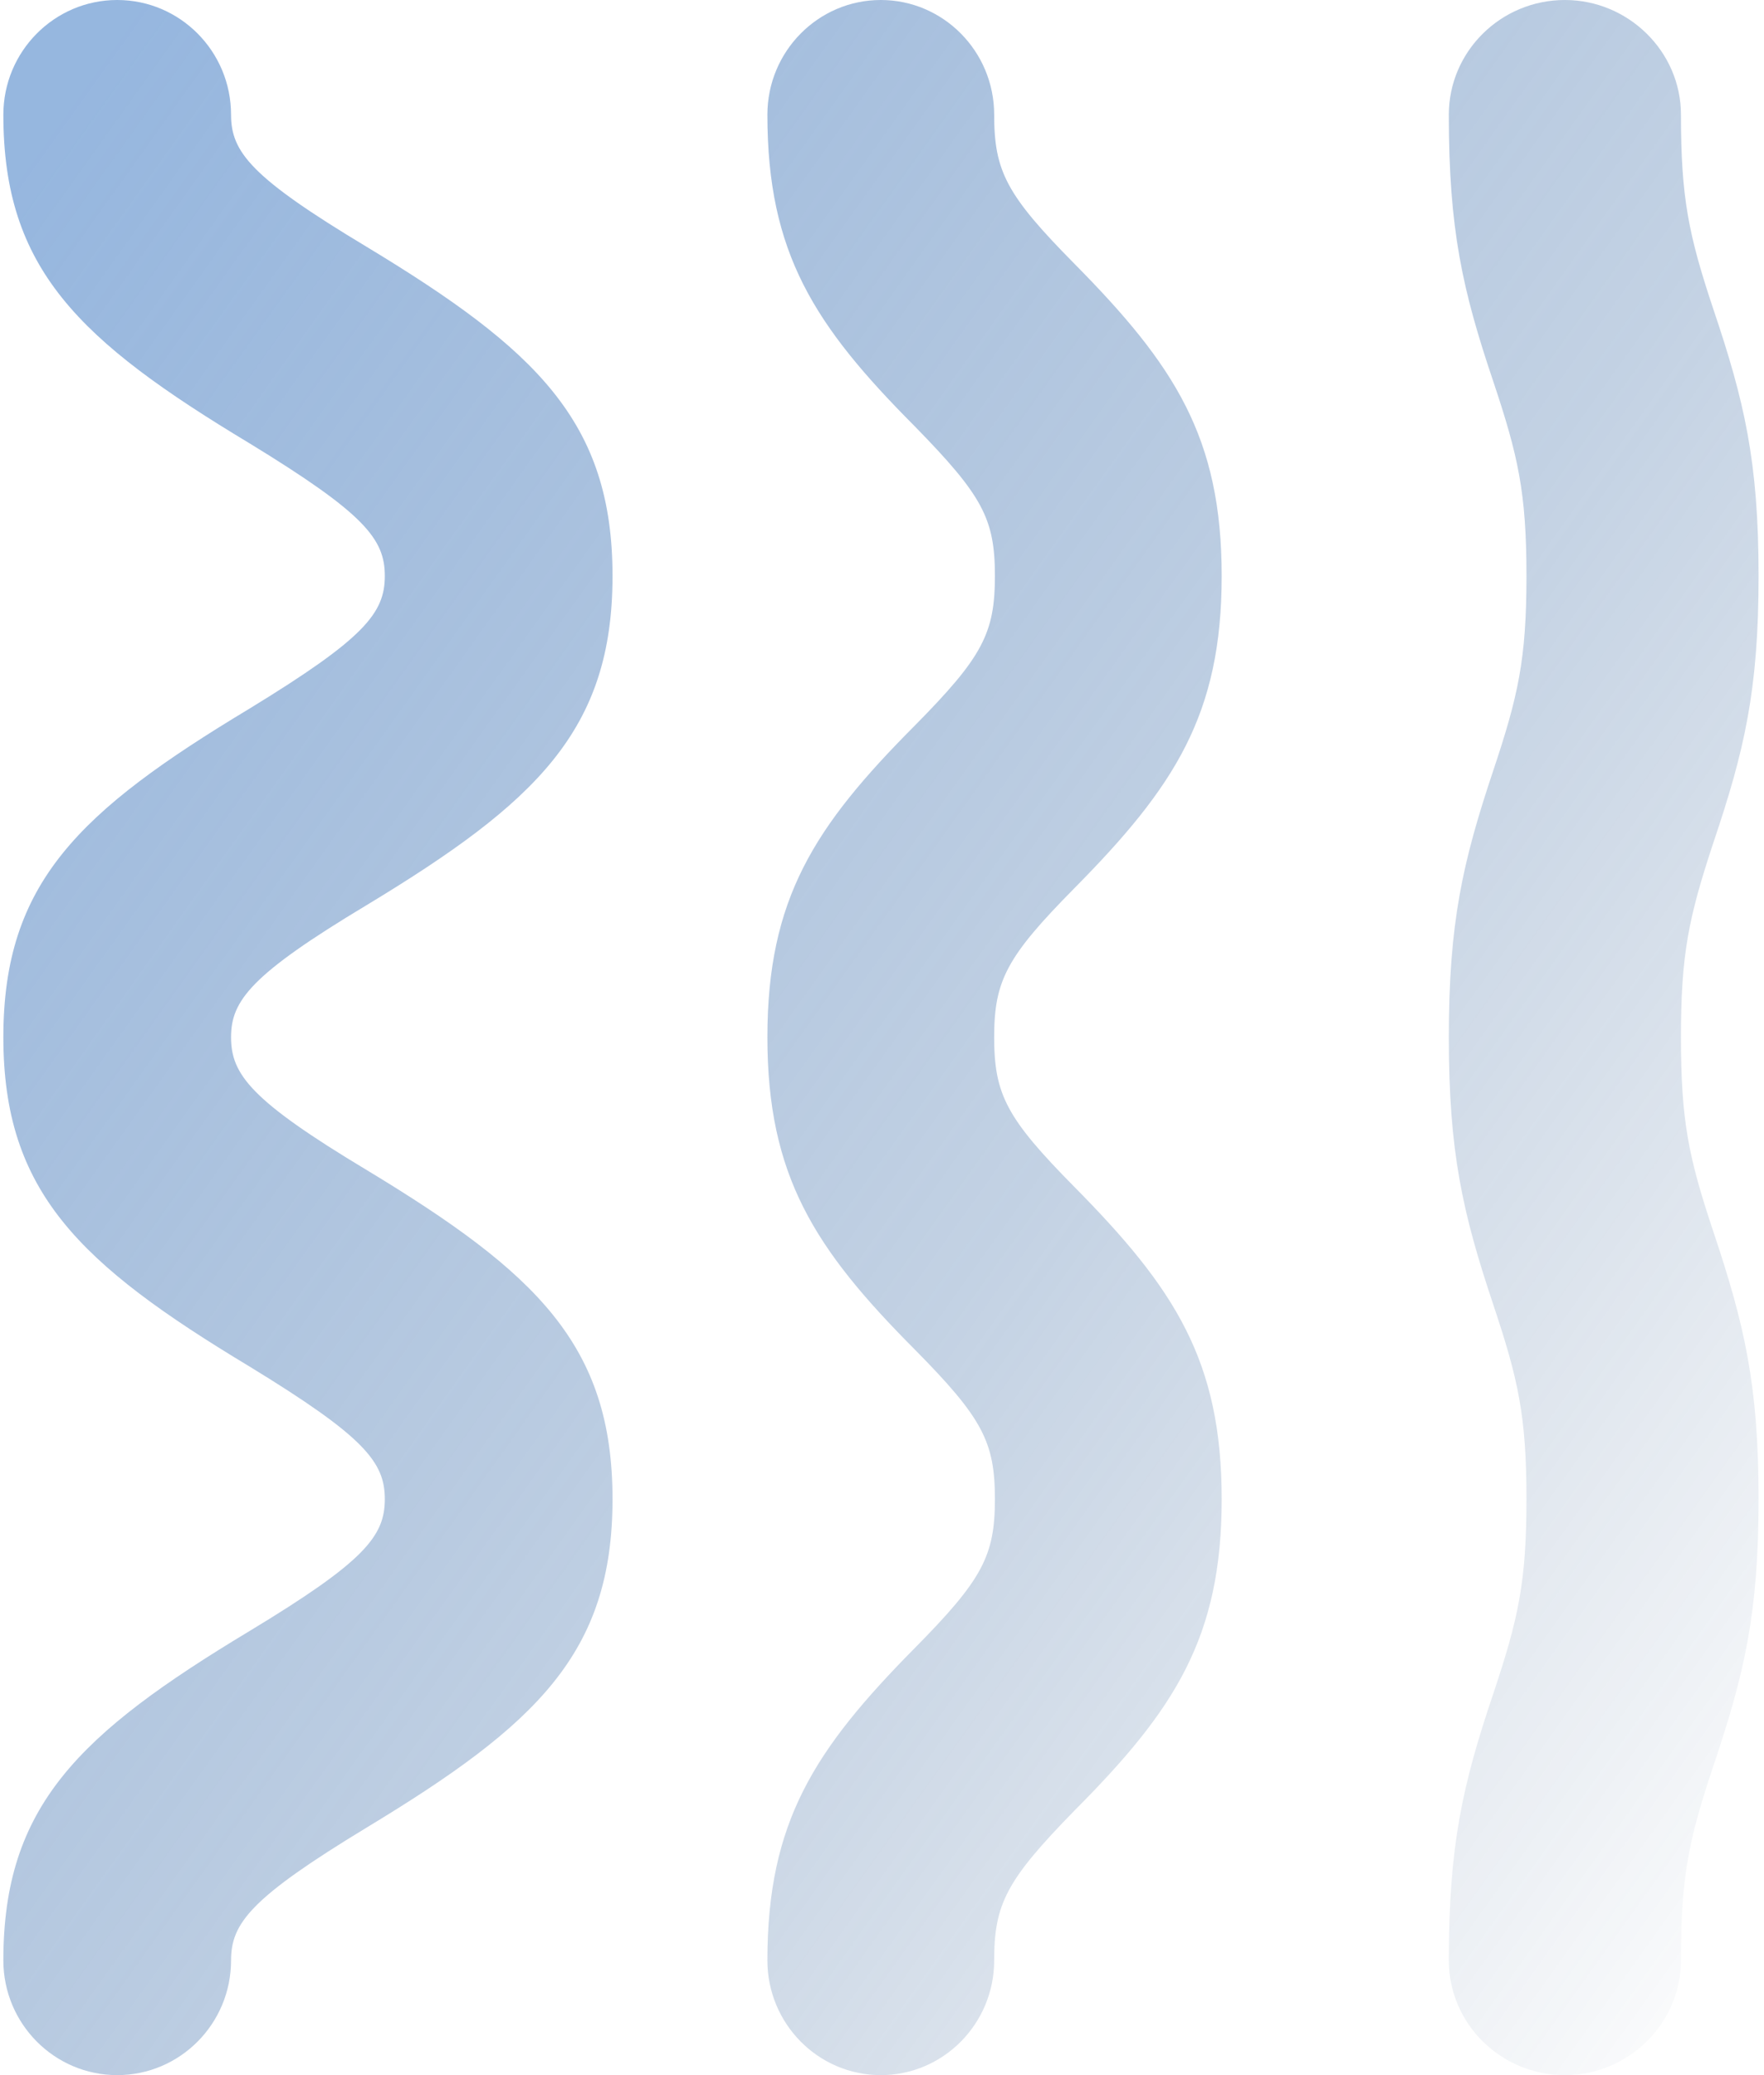 <svg width="272" height="320" viewBox="0 0 272 320" fill="none" preserveAspectRatio="xMidYMid meet" xmlns="http://www.w3.org/2000/svg">
<path fill-rule="evenodd" clip-rule="evenodd" d="M56.488 180.395C38.705 169.709 35.627 165.688 35.627 159.943C35.627 154.312 38.705 150.291 56.488 139.605C82.707 123.749 94.448 112.603 94.448 88.819C94.448 65.034 82.707 53.889 56.488 38.032C38.705 27.346 35.627 23.44 35.627 17.695C35.627 7.928 27.762 0 18.073 0C8.383 0 0.518 7.928 0.518 17.695C0.518 41.479 12.145 52.51 38.477 68.366C56.146 79.167 59.338 83.074 59.338 88.819C59.338 94.564 56.146 98.47 38.477 109.271C12.145 125.127 0.518 136.158 0.518 159.943C0.518 183.727 12.145 194.873 38.477 210.729C56.146 221.53 59.338 225.436 59.338 231.181C59.338 236.926 56.146 240.833 38.477 251.519C12.145 267.375 0.518 278.521 0.518 302.305C0.518 312.072 8.383 320 18.073 320C27.762 320 35.627 312.072 35.627 302.305C35.627 296.56 38.705 292.653 56.488 281.853C82.707 265.996 94.448 254.966 94.448 231.181C94.448 207.397 82.707 196.251 56.488 180.395ZM165.672 136.962C155.227 147.533 153.297 151.21 153.297 159.943C153.297 168.79 155.227 172.467 165.672 183.038C181.112 198.664 188.378 209.81 188.378 231.181C188.378 252.553 181.112 263.698 165.672 279.21C155.227 289.896 153.297 293.573 153.297 302.305C153.297 312.072 145.463 320 135.813 320C126.162 320 118.328 312.072 118.328 302.305C118.328 280.934 125.595 269.788 141.035 254.162C151.48 243.591 153.41 239.914 153.41 231.181C153.41 222.334 151.48 218.657 141.035 208.086C125.595 192.574 118.328 181.314 118.328 159.943C118.328 138.571 125.595 127.425 141.035 111.914C151.48 101.343 153.41 97.666 153.41 88.819C153.41 79.971 151.48 76.409 141.035 65.724C125.595 50.212 118.328 39.066 118.328 17.695C118.328 7.928 126.162 0 135.813 0C145.463 0 153.297 7.928 153.297 17.695C153.297 26.427 155.227 30.104 165.672 40.675C181.112 56.302 188.378 67.447 188.378 88.819C188.378 110.19 181.112 121.336 165.672 136.962ZM264.192 189.932C268.956 204.18 271.164 213.487 271.164 231.181C271.164 248.876 268.956 258.183 264.192 272.316C260.357 283.806 259.195 289.436 259.195 302.305C259.195 312.072 251.061 320 241.299 320C231.421 320 223.403 312.072 223.403 302.305C223.403 284.61 225.495 275.303 230.259 261.171C234.094 249.68 235.373 244.05 235.373 231.181C235.373 218.312 234.094 212.682 230.259 201.192C225.495 186.944 223.403 177.637 223.403 159.943C223.403 142.363 225.495 133.056 230.259 118.808C234.094 107.318 235.373 101.688 235.373 88.819C235.373 75.95 234.094 70.32 230.259 58.829C225.495 44.697 223.403 35.39 223.403 17.695C223.403 7.928 231.421 0 241.299 0C251.061 0 259.195 7.928 259.195 17.695C259.195 30.449 260.357 36.194 264.192 47.684C268.956 61.817 271.164 71.124 271.164 88.819C271.164 106.513 268.956 115.82 264.192 129.953C260.357 141.558 259.195 147.189 259.195 159.943C259.195 172.811 260.357 178.442 264.192 189.932Z" fill="url(#paint0_linear)" fill-opacity="0.56"/>
<defs>
<linearGradient id="paint0_linear" x1="44.406" y1="-30.478" x2="359.827" y2="194.703" gradientUnits="userSpaceOnUse">
<stop stop-color="#447EC6"/>
<stop offset="0.562" stop-color="#285D9D" stop-opacity="0.5"/>
<stop offset="1" stop-color="#194173" stop-opacity="0"/>
</linearGradient>
</defs>
</svg>
